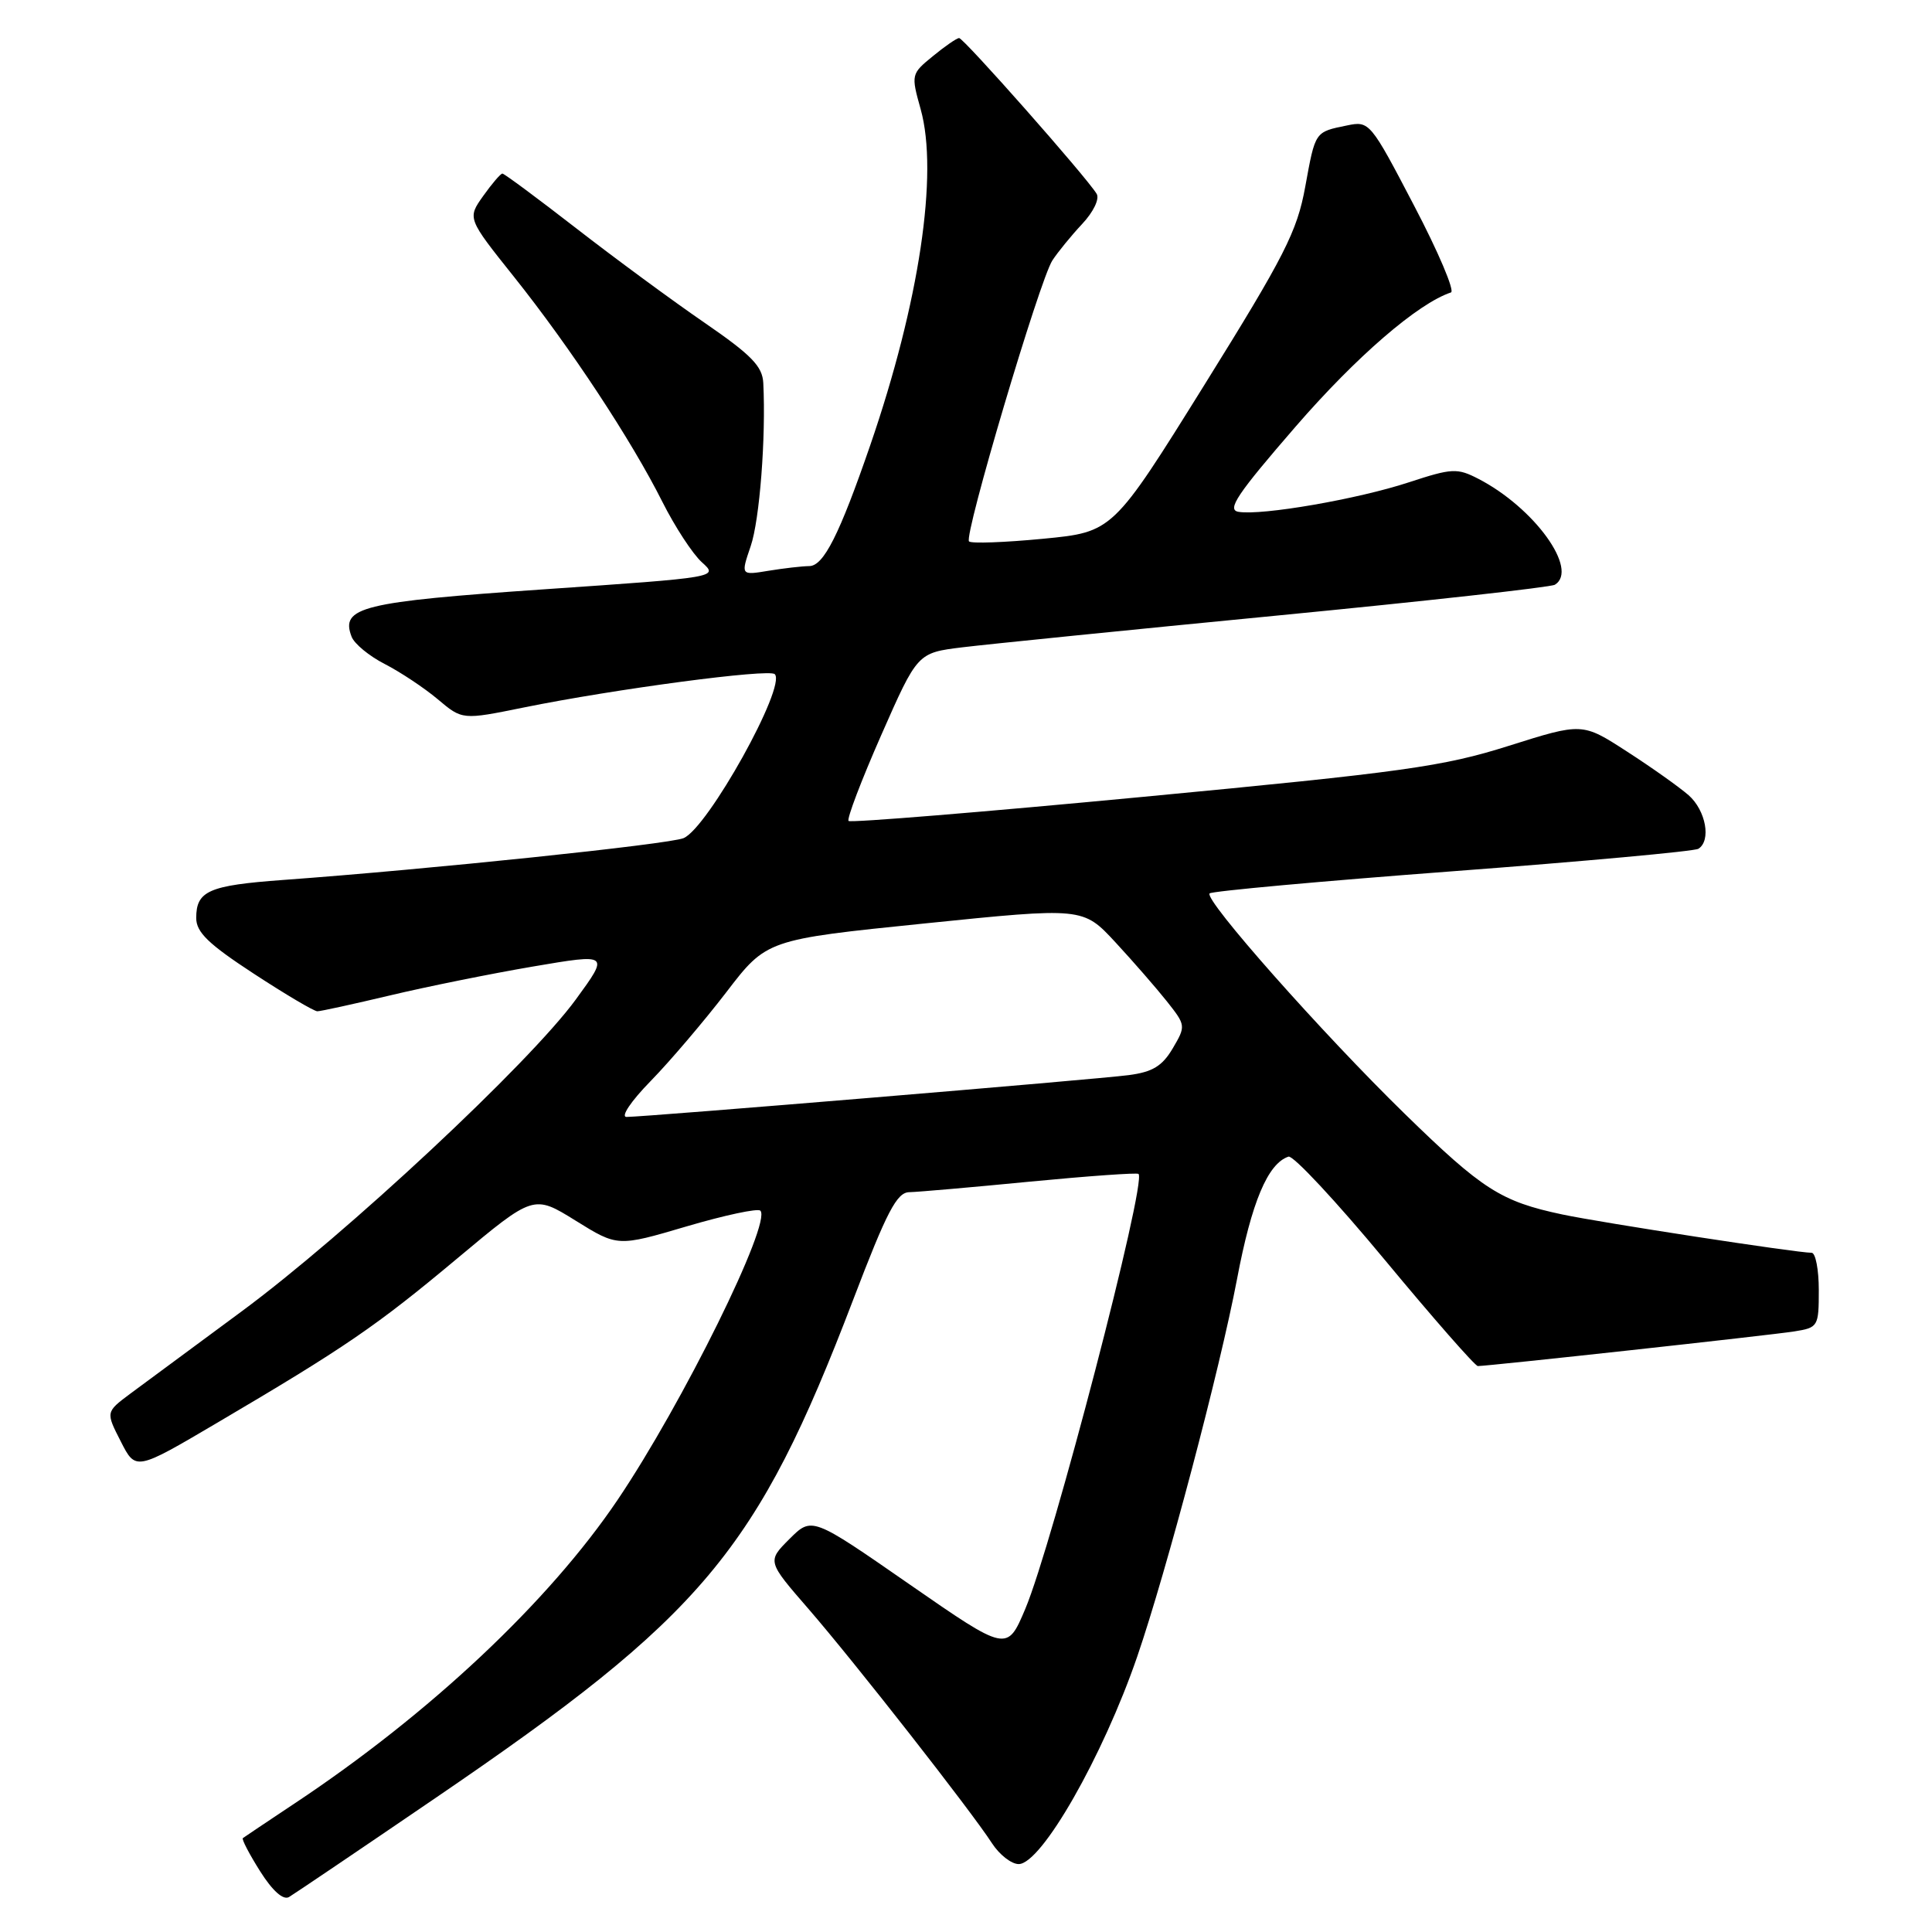 <?xml version="1.0" encoding="UTF-8" standalone="no"?>
<!DOCTYPE svg PUBLIC "-//W3C//DTD SVG 1.1//EN" "http://www.w3.org/Graphics/SVG/1.1/DTD/svg11.dtd" >
<svg xmlns="http://www.w3.org/2000/svg" xmlns:xlink="http://www.w3.org/1999/xlink" version="1.1" viewBox="0 0 256 256">
 <g >
 <path fill="currentColor"
d=" M 57.65 238.28 C 93.25 214.01 100.28 205.63 113.04 172.25 C 117.52 160.51 118.84 157.99 120.49 157.97 C 121.60 157.95 128.80 157.32 136.50 156.57 C 144.20 155.83 150.66 155.37 150.86 155.55 C 151.98 156.60 139.45 204.67 135.85 213.20 C 133.44 218.89 133.44 218.89 120.51 209.93 C 107.58 200.96 107.58 200.96 104.61 203.92 C 101.65 206.88 101.65 206.88 107.13 213.19 C 113.20 220.19 128.69 239.97 131.45 244.25 C 132.43 245.76 134.02 247.00 134.98 247.00 C 137.99 247.00 146.14 232.74 150.69 219.50 C 154.56 208.23 161.65 181.41 163.91 169.50 C 165.84 159.28 167.99 154.17 170.73 153.26 C 171.34 153.05 177.08 159.21 183.49 166.94 C 189.90 174.67 195.45 181.00 195.82 181.01 C 197.12 181.02 234.52 176.93 237.75 176.42 C 240.91 175.92 241.00 175.77 241.00 170.95 C 241.00 168.23 240.57 166.00 240.05 166.00 C 238.07 166.00 212.24 162.03 207.00 160.92 C 198.89 159.20 196.44 157.64 186.16 147.61 C 175.21 136.93 159.49 119.18 160.28 118.38 C 160.59 118.08 175.07 116.76 192.46 115.45 C 209.85 114.14 224.51 112.80 225.04 112.47 C 226.77 111.40 226.04 107.39 223.75 105.37 C 222.51 104.29 218.84 101.68 215.58 99.58 C 209.66 95.75 209.66 95.75 199.91 98.83 C 191.22 101.58 185.98 102.31 151.54 105.58 C 130.30 107.60 112.70 109.04 112.44 108.78 C 112.18 108.52 114.13 103.40 116.77 97.40 C 121.57 86.50 121.57 86.50 127.54 85.77 C 130.82 85.37 149.60 83.47 169.28 81.56 C 188.96 79.65 205.49 77.81 206.03 77.48 C 209.24 75.50 203.31 67.28 195.90 63.45 C 193.09 62.00 192.41 62.03 186.68 63.91 C 179.94 66.13 167.20 68.34 164.11 67.82 C 162.52 67.56 163.91 65.49 171.70 56.50 C 179.71 47.26 187.87 40.21 192.26 38.75 C 192.79 38.57 190.59 33.38 187.36 27.22 C 181.59 16.17 181.45 16.01 178.50 16.62 C 174.20 17.50 174.30 17.36 172.95 24.75 C 171.87 30.67 170.24 33.89 159.59 51.00 C 147.45 70.50 147.45 70.50 138.20 71.39 C 133.11 71.88 128.70 72.04 128.40 71.74 C 127.69 71.02 137.76 37.08 139.45 34.50 C 140.17 33.40 141.94 31.23 143.39 29.68 C 144.89 28.08 145.72 26.35 145.31 25.68 C 143.94 23.43 127.66 5.00 127.08 5.04 C 126.76 5.06 125.19 6.14 123.60 7.45 C 120.73 9.79 120.71 9.89 121.99 14.46 C 124.38 23.00 121.81 40.11 115.31 59.00 C 111.22 70.87 109.13 75.00 107.23 75.01 C 106.28 75.02 103.85 75.30 101.83 75.63 C 98.15 76.24 98.15 76.24 99.47 72.37 C 100.66 68.89 101.50 57.96 101.14 50.76 C 101.03 48.53 99.57 47.04 93.35 42.76 C 89.14 39.87 81.49 34.24 76.35 30.25 C 71.21 26.26 66.81 23.00 66.57 23.00 C 66.33 23.00 65.19 24.33 64.03 25.96 C 61.92 28.93 61.92 28.93 68.13 36.71 C 75.59 46.07 83.66 58.31 87.77 66.50 C 89.43 69.80 91.78 73.40 93.00 74.50 C 95.22 76.50 95.22 76.50 72.05 78.09 C 47.91 79.75 45.08 80.45 46.59 84.37 C 46.95 85.31 48.93 86.94 50.99 87.99 C 53.05 89.05 56.20 91.14 58.00 92.65 C 61.26 95.40 61.26 95.40 69.38 93.75 C 81.43 91.30 101.92 88.58 102.66 89.33 C 104.25 90.91 93.77 109.74 90.57 111.06 C 88.61 111.87 56.88 115.19 37.50 116.60 C 27.65 117.32 26.00 118.05 26.00 121.64 C 26.00 123.53 27.63 125.10 33.63 129.02 C 37.82 131.76 41.61 134.00 42.05 134.00 C 42.49 134.00 46.82 133.05 51.67 131.90 C 56.53 130.74 65.05 129.02 70.62 128.07 C 80.74 126.35 80.74 126.35 76.31 132.42 C 70.18 140.84 45.84 163.56 32.00 173.78 C 25.68 178.45 19.04 183.36 17.25 184.68 C 14.01 187.10 14.01 187.10 16.00 190.99 C 17.98 194.89 17.98 194.89 28.74 188.55 C 45.74 178.54 49.85 175.73 60.61 166.73 C 70.71 158.29 70.71 158.29 76.27 161.74 C 81.84 165.20 81.84 165.20 90.99 162.50 C 96.02 161.02 100.42 160.08 100.75 160.42 C 102.30 161.96 90.44 185.99 81.85 198.72 C 72.73 212.24 56.93 227.09 39.00 238.99 C 35.42 241.37 32.36 243.42 32.18 243.56 C 32.00 243.70 33.03 245.67 34.46 247.94 C 36.10 250.54 37.52 251.81 38.29 251.37 C 38.95 250.98 47.67 245.09 57.65 238.28 Z  M 86.21 143.25 C 88.76 140.64 93.26 135.35 96.22 131.50 C 101.58 124.50 101.58 124.50 122.54 122.36 C 143.50 120.22 143.50 120.22 147.80 124.86 C 150.16 127.41 153.23 130.94 154.63 132.70 C 157.13 135.86 157.14 135.95 155.39 138.92 C 154.00 141.27 152.71 142.05 149.55 142.46 C 145.24 143.03 85.47 148.00 83.02 148.00 C 82.21 148.00 83.59 145.93 86.21 143.25 Z "/>
</g>
</svg>